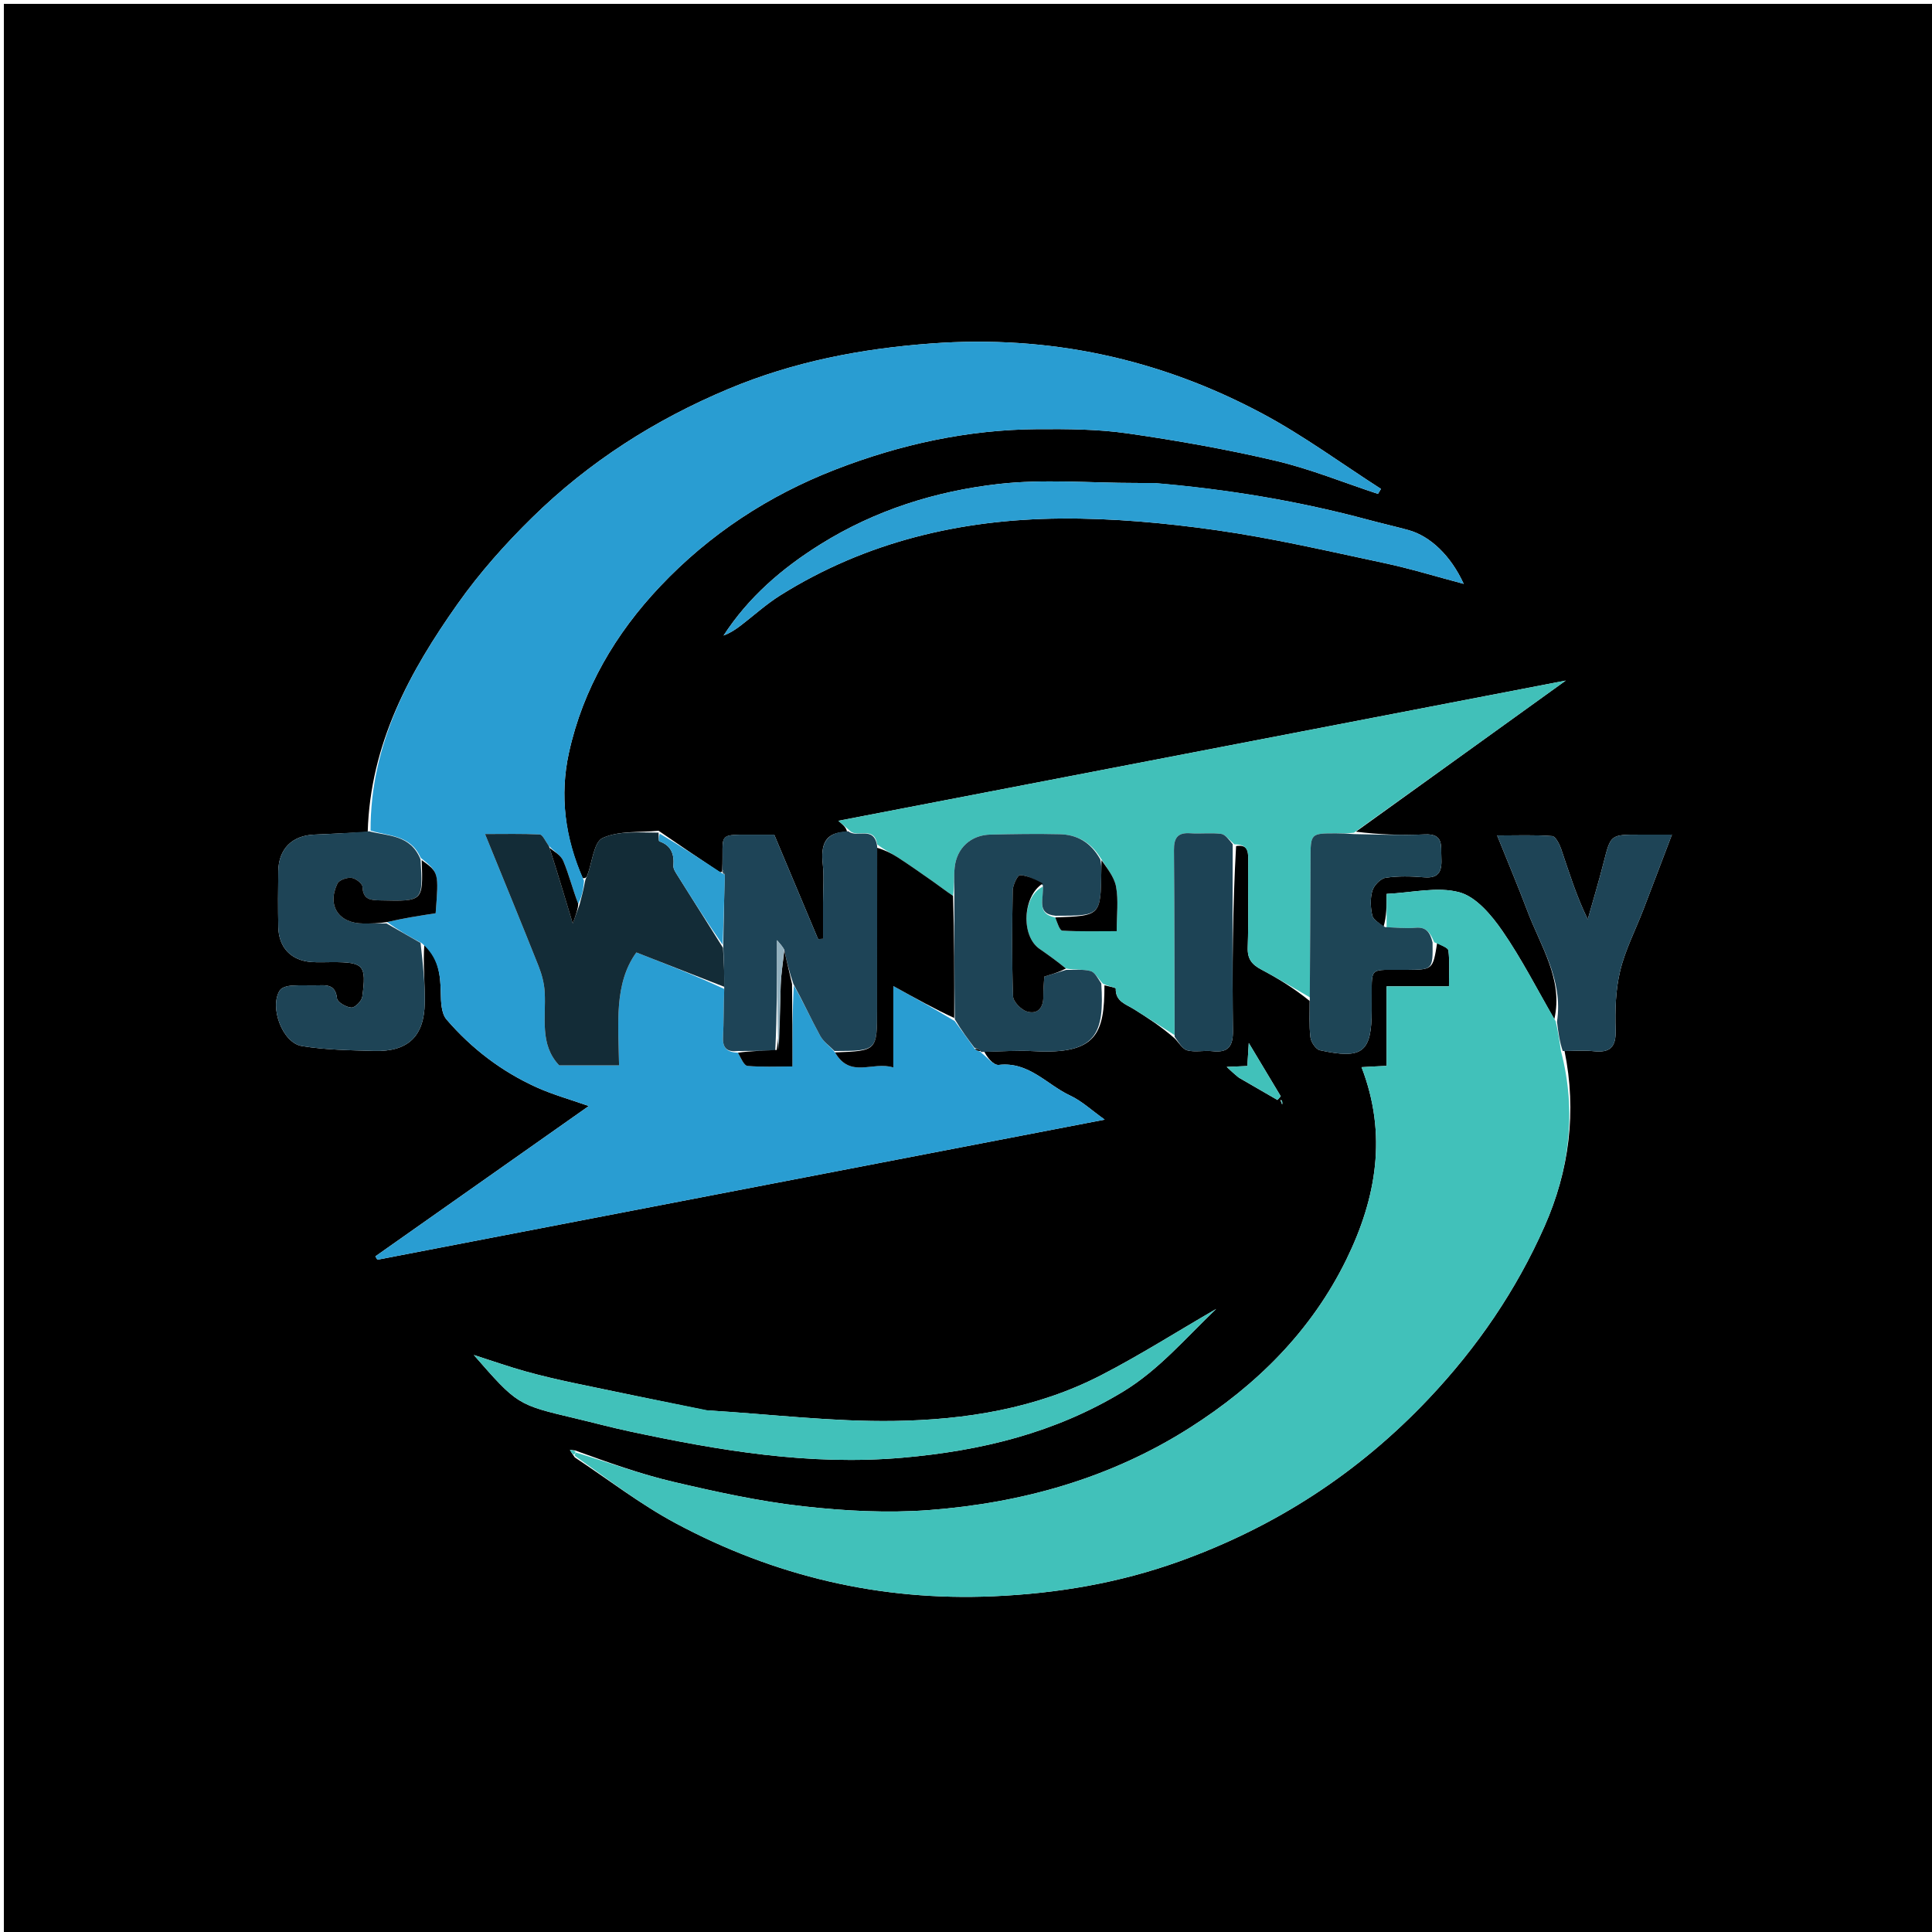 <svg version="1.1" id="Layer_1" xmlns="http://www.w3.org/2000/svg" xmlns:xlink="http://www.w3.org/1999/xlink" x="0px" y="0px"
	 width="100%" viewBox="0 0 500 500" enable-background="new 0 0 500 500" xml:space="preserve">
<path fill="#000000" opacity="1" stroke="none" 
	d="
M330,501 
	C220,501 110.5,501 1,501 
	C1,334.333 1,167.667 1,1 
	C167.667,1 334.333,1 501,1 
	C501,167.667 501,334.333 501,501 
	C444.167,501 387.333,501 330,501 
M186.292,225.722 
	C181.21,222.325 176.129,218.928 170.44,215 
	C165.554,215.486 160.195,214.938 155.97,216.87 
	C153.66,217.927 153.275,223.181 152,226.533 
	C151.826,226.99 151.522,227.396 150.796,227.239 
	C146.185,216.803 144.815,205.847 147.24,194.805 
	C150.877,178.239 159.279,163.982 170.86,151.736 
	C183.595,138.269 198.868,128.259 216.086,121.56 
	C232.88,115.027 250.382,111.187 268.496,111.065 
	C276.254,111.013 284.105,111.054 291.756,112.153 
	C304.598,113.996 317.42,116.26 330.044,119.225 
	C339.075,121.346 347.768,124.903 356.612,127.819 
	C356.873,127.389 357.134,126.959 357.395,126.529 
	C347.217,120.001 337.415,112.77 326.787,107.084 
	C300.068,92.787 271.499,86.648 241.069,88.887 
	C222.894,90.225 205.413,93.575 188.519,100.654 
	C169.473,108.635 152.429,119.532 137.754,133.918 
	C130.749,140.787 124.122,148.244 118.463,156.241 
	C106.029,173.813 95.826,192.473 95.165,215.331 
	C90.549,215.555 85.933,215.804 81.315,215.997 
	C75.597,216.237 72.106,219.705 72.021,225.437 
	C71.95,230.261 71.932,235.087 72.026,239.91 
	C72.129,245.222 75.322,248.574 80.574,248.966 
	C82.394,249.102 84.232,248.994 86.062,248.996 
	C94.131,249.002 94.883,249.768 93.76,257.953 
	C93.608,259.065 91.876,260.811 90.952,260.764 
	C89.608,260.696 87.324,259.374 87.217,258.394 
	C86.89,255.381 85.319,254.905 82.861,254.992 
	C80.368,255.081 77.863,254.905 75.379,255.082 
	C74.346,255.156 72.908,255.55 72.422,256.298 
	C69.66,260.554 73.056,269.881 78.105,270.71 
	C84.262,271.722 90.596,271.804 96.861,271.979 
	C105.565,272.222 109.803,268.23 109.924,259.526 
	C109.995,254.417 109.435,249.3 109.821,244.356 
	C113.464,247.81 114,252.238 114.077,256.956 
	C114.115,259.293 114.206,262.26 115.56,263.836 
	C122.022,271.355 129.84,277.324 138.908,281.415 
	C143.052,283.285 147.487,284.51 152.385,286.238 
	C133.506,299.534 115.325,312.338 97.143,325.143 
	C97.316,325.435 97.49,325.726 97.663,326.018 
	C160.247,313.962 222.831,301.906 285.896,289.758 
	C282.522,287.361 279.966,284.936 276.938,283.523 
	C270.909,280.709 266.281,274.704 258.493,275.598 
	C257.07,275.761 255.366,273.476 254.747,272.178 
	C259.038,272.117 263.344,271.805 267.619,272.04 
	C283.863,272.932 285.829,267.42 285.829,254.986 
	C286.85,255.269 288.765,255.581 288.757,255.833 
	C288.655,259.185 291.365,259.864 293.459,261.174 
	C296.985,263.381 300.473,265.647 304.007,268.735 
	C305.087,269.816 306.008,271.504 307.284,271.839 
	C309.304,272.368 311.584,271.8 313.716,272.04 
	C317.855,272.506 319.134,270.852 319.082,266.72 
	C318.883,250.789 319.012,234.853 319.897,218.968 
	C322.71,218.511 323.068,220.073 323.036,222.409 
	C322.933,230.017 323.169,237.634 322.913,245.234 
	C322.813,248.212 324.019,249.637 326.421,250.911 
	C330.689,253.173 334.815,255.704 338.939,259.036 
	C338.968,262.186 338.765,265.364 339.14,268.472 
	C339.289,269.703 340.546,271.573 341.594,271.803 
	C352.648,274.226 354.993,272.334 354.993,261.447 
	C354.993,260.949 354.987,260.452 354.993,259.954 
	C355.127,249.696 353.789,251.112 364.04,251.002 
	C370.822,250.929 370.822,250.972 371.936,244.022 
	C372.954,244.676 374.758,245.236 374.851,246.002 
	C375.199,248.889 374.991,251.842 374.991,255.263 
	C369.257,255.263 364.189,255.263 358.846,255.263 
	C358.846,262.411 358.846,269.038 358.846,275.846 
	C357.581,275.907 356.612,275.95 355.644,276 
	C354.601,276.055 353.559,276.116 352.363,276.182 
	C359.1,293.625 356.179,310.083 348.501,325.835 
	C339.431,344.441 325.166,358.56 307.823,369.565 
	C287.294,382.593 264.472,388.977 240.492,390.803 
	C229.653,391.629 218.574,391.035 207.748,389.813 
	C196.471,388.54 185.285,386.083 174.214,383.486 
	C165.709,381.492 157.443,378.477 148.844,375.378 
	C148.393,375.326 147.942,375.273 147.491,375.221 
	C147.759,375.7 148.026,376.18 148.751,377.171 
	C157.424,382.893 165.723,389.316 174.843,394.204 
	C200.436,407.92 227.79,414.38 257.013,413.117 
	C273.639,412.399 289.71,409.673 305.346,404.034 
	C330.157,395.088 351.571,381.21 369.772,361.952 
	C382.308,348.688 392.387,333.945 399.705,317.421 
	C406.12,302.935 408.105,287.668 404.902,272.001 
	C407.398,271.999 409.919,271.773 412.385,272.045 
	C416.691,272.52 418.264,271.031 418.119,266.52 
	C417.956,261.438 418.113,256.172 419.294,251.267 
	C420.596,245.852 423.239,240.762 425.259,235.516 
	C427.614,229.402 429.927,223.271 432.693,216.004 
	C429.098,216.004 426.689,216.004 424.279,216.004 
	C416.78,216.006 416.847,216.024 415.01,223.244 
	C413.758,228.164 412.284,233.029 410.91,237.918 
	C407.972,231.928 406.102,225.828 404.05,219.789 
	C403.607,218.485 402.585,216.449 401.702,216.38 
	C397.228,216.031 392.712,216.219 387.456,216.219 
	C390.379,223.489 392.944,229.547 395.257,235.699 
	C398.709,244.883 404.599,253.426 402.265,263.745 
	C397.83,256.09 393.811,248.147 388.796,240.892 
	C385.989,236.831 382.022,232.1 377.694,230.925 
	C372,229.38 365.438,231.037 358.854,231.334 
	C358.854,234.406 358.854,237.199 358.053,239.877 
	C357.042,238.911 355.416,238.088 355.152,236.949 
	C354.675,234.895 354.574,232.523 355.162,230.534 
	C355.572,229.144 357.269,227.37 358.604,227.168 
	C361.859,226.674 365.255,226.768 368.56,227.045 
	C372.726,227.394 373.187,225.106 373.025,221.845 
	C372.877,218.876 373.653,215.717 368.756,215.943 
	C362.78,216.22 356.779,215.976 350.902,215.24 
	C368.798,202.354 386.693,189.469 405.218,176.13 
	C342.012,188.315 279.691,200.329 216.966,212.422 
	C218.26,213.539 219.082,214.248 219.205,215.314 
	C213.406,215.297 212.4,218.695 212.936,223.629 
	C213.292,226.904 213.003,230.249 213.003,233.564 
	C213.003,236.696 213.003,239.829 213.003,242.962 
	C212.572,242.982 212.142,243.001 211.711,243.021 
	C207.935,234.026 204.16,225.031 200.373,216.009 
	C198.782,216.009 197.628,216.003 196.475,216.01 
	C184.973,216.078 187.376,215.13 186.909,225.385 
	C186.909,225.385 186.983,225.75 186.292,225.722 
M298.462,125.003 
	C296.963,124.999 295.464,124.992 293.965,124.992 
	C282.109,124.993 270.132,123.924 258.427,125.256 
	C242.12,127.11 226.489,132.025 212.315,140.875 
	C202.384,147.077 193.724,154.523 187.255,164.482 
	C188.799,163.893 190.167,163.04 191.447,162.071 
	C194.95,159.416 198.221,156.402 201.927,154.078 
	C224.077,140.185 248.653,134.416 274.433,134.195 
	C287.86,134.079 301.403,135.317 314.716,137.197 
	C329.303,139.257 343.713,142.628 358.144,145.694 
	C364.98,147.146 371.684,149.216 378.803,151.1 
	C375.496,143.848 370.176,138.742 364.488,137.18 
	C361.056,136.238 357.582,135.453 354.145,134.529 
	C336.184,129.698 317.917,126.633 298.462,125.003 
M182.689,364.988 
	C171.386,362.657 160.075,360.361 148.783,357.977 
	C144.493,357.071 140.212,356.084 135.989,354.909 
	C131.838,353.755 127.766,352.316 122.618,350.668 
	C133.861,363.521 133.862,363.515 148.76,367.042 
	C153.499,368.163 158.206,369.434 162.967,370.45 
	C186.238,375.417 209.467,379.358 233.586,377.249 
	C253.965,375.467 272.993,370.837 290.578,360.194 
	C299.884,354.562 306.656,346.462 314.744,338.752 
	C304.387,344.759 294.904,350.782 284.958,355.909 
	C268.233,364.532 249.889,367.463 231.429,367.742 
	C215.498,367.984 199.534,365.999 182.689,364.988 
M320.691,278.943 
	C323.996,280.853 327.3,282.763 330.605,284.673 
	C330.888,284.352 331.171,284.03 331.454,283.709 
	C328.836,279.346 326.219,274.983 323.184,269.923 
	C323.023,272.507 322.924,274.108 322.814,275.881 
	C320.95,275.962 319.368,276.031 317.475,276.114 
	C318.502,277.081 319.287,277.82 320.691,278.943 
M331.302,284.545 
	C331.475,284.978 331.648,285.411 331.82,285.843 
	C331.887,285.468 331.954,285.092 331.302,284.545 
z"/>
<path fill="#299DD2" opacity="1" stroke="none" 
	d="
M253.792,272.321 
	C255.366,273.476 257.07,275.761 258.493,275.598 
	C266.281,274.704 270.909,280.709 276.938,283.523 
	C279.966,284.936 282.522,287.361 285.896,289.758 
	C222.831,301.906 160.247,313.962 97.663,326.018 
	C97.49,325.726 97.316,325.435 97.143,325.143 
	C115.325,312.338 133.506,299.534 152.385,286.238 
	C147.487,284.51 143.052,283.285 138.908,281.415 
	C129.84,277.324 122.022,271.355 115.56,263.836 
	C114.206,262.26 114.115,259.293 114.077,256.956 
	C114,252.238 113.464,247.81 109.171,244.107 
	C105.691,242.235 102.861,240.611 100.196,238.624 
	C104.494,237.623 108.625,236.985 112.745,236.349 
	C113.558,225.782 113.558,225.782 108.867,221.996 
	C106.245,216.008 100.566,216.424 95.904,214.956 
	C95.826,192.473 106.029,173.813 118.463,156.241 
	C124.122,148.244 130.749,140.787 137.754,133.918 
	C152.429,119.532 169.473,108.635 188.519,100.654 
	C205.413,93.575 222.894,90.225 241.069,88.887 
	C271.499,86.648 300.068,92.787 326.787,107.084 
	C337.415,112.77 347.217,120.001 357.395,126.529 
	C357.134,126.959 356.873,127.389 356.612,127.819 
	C347.768,124.903 339.075,121.346 330.044,119.225 
	C317.42,116.26 304.598,113.996 291.756,112.153 
	C284.105,111.054 276.254,111.013 268.496,111.065 
	C250.382,111.187 232.88,115.027 216.086,121.56 
	C198.868,128.259 183.595,138.269 170.86,151.736 
	C159.279,163.982 150.877,178.239 147.24,194.805 
	C144.815,205.847 146.185,216.803 151.135,227.932 
	C150.981,230.449 150.487,232.273 149.652,233.924 
	C148.165,230.08 147.253,226.311 145.765,222.786 
	C145.135,221.293 143.296,220.311 141.89,218.744 
	C141.076,217.542 140.412,215.995 139.673,215.958 
	C135.148,215.73 130.605,215.844 125.526,215.844 
	C130.396,227.817 134.954,238.883 139.37,250.005 
	C140.211,252.124 140.832,254.445 140.964,256.707 
	C141.351,263.3 139.552,270.276 144.714,275.717 
	C149.816,275.717 154.88,275.717 160.214,275.717 
	C160.051,265.045 158.853,254.547 164.688,246.493 
	C172.493,249.545 180.02,252.489 187.427,255.94 
	C187.257,260.438 187.322,264.433 187.119,268.415 
	C186.969,271.338 188.272,272.325 190.982,272.446 
	C191.806,273.921 192.543,275.771 193.44,275.852 
	C197.165,276.19 200.938,275.994 205.076,275.994 
	C205.076,268.61 205.076,261.837 205.433,255.043 
	C207.926,259.384 209.934,263.815 212.263,268.069 
	C213.101,269.599 214.711,270.706 216.107,272.361 
	C220.055,279.242 225.879,274.56 231.189,276.26 
	C231.189,268.949 231.189,262.576 231.189,255.18 
	C236.958,258.383 241.943,261.151 247.078,264.242 
	C248.881,266.763 250.533,268.961 252.286,271.491 
	C252.911,271.962 253.437,272.101 253.9,272.219 
	C253.838,272.198 253.792,272.321 253.792,272.321 
z"/>
<path fill="#41C1BA" opacity="1" stroke="none" 
	d="
M403.967,272.011 
	C408.105,287.668 406.12,302.935 399.705,317.421 
	C392.387,333.945 382.308,348.688 369.772,361.952 
	C351.571,381.21 330.157,395.088 305.346,404.034 
	C289.71,409.673 273.639,412.399 257.013,413.117 
	C227.79,414.38 200.436,407.92 174.843,394.204 
	C165.723,389.316 157.424,382.893 148.718,376.731 
	C148.814,376.167 148.943,376.042 149.071,375.916 
	C157.443,378.477 165.709,381.492 174.214,383.486 
	C185.285,386.083 196.471,388.54 207.748,389.813 
	C218.574,391.035 229.653,391.629 240.492,390.803 
	C264.472,388.977 287.294,382.593 307.823,369.565 
	C325.166,358.56 339.431,344.441 348.501,325.835 
	C356.179,310.083 359.1,293.625 352.363,276.182 
	C353.559,276.116 354.601,276.055 355.644,276 
	C356.612,275.95 357.581,275.907 358.846,275.846 
	C358.846,269.038 358.846,262.411 358.846,255.263 
	C364.189,255.263 369.257,255.263 374.991,255.263 
	C374.991,251.842 375.199,248.889 374.851,246.002 
	C374.758,245.236 372.954,244.676 371.181,243.851 
	C370.094,241.279 369.125,239.839 366.288,240.1 
	C363.834,240.326 361.334,240.047 358.854,239.992 
	C358.854,237.199 358.854,234.406 358.854,231.334 
	C365.438,231.037 372,229.38 377.694,230.925 
	C382.022,232.1 385.989,236.831 388.796,240.892 
	C393.811,248.147 397.83,256.09 402.612,264.304 
	C403.295,267.245 403.631,269.628 403.967,272.011 
z"/>
<path fill="#41C0B9" opacity="1" stroke="none" 
	d="
M219.904,214.956 
	C219.082,214.248 218.26,213.539 216.966,212.422 
	C279.691,200.329 342.012,188.315 405.218,176.13 
	C386.693,189.469 368.798,202.354 350.405,215.502 
	C348.585,215.732 347.263,215.675 345.94,215.671 
	C339.169,215.648 339.179,215.653 339.155,222.396 
	C339.111,234.305 339.052,246.214 339,258.122 
	C334.815,255.704 330.689,253.173 326.421,250.911 
	C324.019,249.637 322.813,248.212 322.913,245.234 
	C323.169,237.634 322.933,230.017 323.036,222.409 
	C323.068,220.073 322.71,218.511 319.462,218.511 
	C318.025,217.268 317.092,215.942 316.007,215.803 
	C313.391,215.467 310.694,215.832 308.049,215.645 
	C304.72,215.409 303.789,216.904 303.818,220.047 
	C303.96,235.993 303.94,251.941 303.977,267.888 
	C300.473,265.647 296.985,263.381 293.459,261.174 
	C291.365,259.864 288.655,259.185 288.757,255.833 
	C288.765,255.581 286.85,255.269 285.422,254.559 
	C284.095,253.144 283.323,251.577 282.224,251.297 
	C280.234,250.79 278.048,251.052 275.862,250.656 
	C273.536,248.738 271.303,247.142 269.047,245.579 
	C264.133,242.178 264.67,231.895 269.905,229.459 
	C270.236,232.609 268.048,236.491 273.1,237.43 
	C273.66,238.907 274.24,240.807 274.93,240.848 
	C279.512,241.117 284.117,240.987 288.998,240.987 
	C288.998,236.726 289.486,232.994 288.836,229.472 
	C288.358,226.885 286.387,224.574 284.771,221.97 
	C282.209,217.844 278.62,216 274.254,215.894 
	C268.295,215.749 262.327,215.854 256.366,215.985 
	C251.277,216.097 247.601,219.438 247.07,224.491 
	C246.811,226.95 246.994,229.454 246.649,231.847 
	C244.76,230.589 243.228,229.383 241.634,228.263 
	C238.585,226.12 235.538,223.968 232.416,221.936 
	C230.694,220.815 228.82,219.928 227.015,218.526 
	C226.214,213.528 221.821,217.03 219.904,214.956 
z"/>
<path fill="#132C37" opacity="1" stroke="none" 
	d="
M149.994,234.097 
	C150.487,232.273 150.981,230.449 151.376,228.225 
	C151.522,227.396 151.826,226.99 152,226.533 
	C153.275,223.181 153.66,217.927 155.97,216.87 
	C160.195,214.938 165.554,215.486 170.438,215.486 
	C170.499,216.584 170.4,217.649 170.648,217.736 
	C173.709,218.821 174.521,221.014 174.279,224.036 
	C174.212,224.886 174.907,225.865 175.418,226.681 
	C179.247,232.795 183.116,238.884 187.109,245.292 
	C187.346,248.88 187.446,252.156 187.547,255.433 
	C180.02,252.489 172.493,249.545 164.688,246.493 
	C158.853,254.547 160.051,265.045 160.214,275.717 
	C154.88,275.717 149.816,275.717 144.714,275.717 
	C139.552,270.276 141.351,263.3 140.964,256.707 
	C140.832,254.445 140.211,252.124 139.37,250.005 
	C134.954,238.883 130.396,227.817 125.526,215.844 
	C130.605,215.844 135.148,215.73 139.673,215.958 
	C140.412,215.995 141.076,217.542 142.099,219.056 
	C144.237,225.735 146.05,231.751 148.233,238.99 
	C149.131,236.495 149.562,235.296 149.994,234.097 
z"/>
<path fill="#1E4457" opacity="1" stroke="none" 
	d="
M187.427,255.94 
	C187.446,252.156 187.346,248.88 187.176,244.828 
	C187.267,238.186 187.428,232.318 187.545,226.306 
	C187.319,225.778 187.136,225.396 186.953,225.015 
	C187.376,215.13 184.973,216.078 196.475,216.01 
	C197.628,216.003 198.782,216.009 200.373,216.009 
	C204.16,225.031 207.935,234.026 211.711,243.021 
	C212.142,243.001 212.572,242.982 213.003,242.962 
	C213.003,239.829 213.003,236.696 213.003,233.564 
	C213.003,230.249 213.292,226.904 212.936,223.629 
	C212.4,218.695 213.406,215.297 219.554,215.135 
	C221.821,217.03 226.214,213.528 227.007,218.998 
	C226.998,233.615 226.995,247.349 226.993,261.082 
	C226.992,271.959 226.993,271.959 215.969,272.007 
	C214.711,270.706 213.101,269.599 212.263,268.069 
	C209.934,263.815 207.926,259.384 205.336,254.647 
	C204.247,251.515 203.612,248.76 202.925,245.707 
	C202.482,244.951 202.092,244.491 201.092,243.313 
	C201.092,253.411 201.092,262.649 200.632,271.918 
	C197.105,271.969 194.037,271.988 190.969,272.007 
	C188.272,272.325 186.969,271.338 187.119,268.415 
	C187.322,264.433 187.257,260.438 187.427,255.94 
z"/>
<path fill="#2B9ED2" opacity="1" stroke="none" 
	d="
M298.931,125.003 
	C317.917,126.633 336.184,129.698 354.145,134.529 
	C357.582,135.453 361.056,136.238 364.488,137.18 
	C370.176,138.742 375.496,143.848 378.803,151.1 
	C371.684,149.216 364.98,147.146 358.144,145.694 
	C343.713,142.628 329.303,139.257 314.716,137.197 
	C301.403,135.317 287.86,134.079 274.433,134.195 
	C248.653,134.416 224.077,140.185 201.927,154.078 
	C198.221,156.402 194.95,159.416 191.447,162.071 
	C190.167,163.04 188.799,163.893 187.255,164.482 
	C193.724,154.523 202.384,147.077 212.315,140.875 
	C226.489,132.025 242.12,127.11 258.427,125.256 
	C270.132,123.924 282.109,124.993 293.965,124.992 
	C295.464,124.992 296.963,124.999 298.931,125.003 
z"/>
<path fill="#1E4456" opacity="1" stroke="none" 
	d="
M95.535,215.144 
	C100.566,216.424 106.245,216.008 108.833,222.411 
	C109.52,233.306 109.521,233.27 98.56,233.02 
	C96.05,232.963 93.951,232.96 93.816,229.507 
	C93.782,228.647 92.024,227.301 90.948,227.182 
	C89.769,227.052 87.764,227.75 87.325,228.665 
	C84.577,234.397 87.664,238.986 94.036,239.002 
	C96.034,239.007 98.032,238.993 100.031,238.987 
	C102.861,240.611 105.691,242.235 108.84,244.022 
	C109.435,249.3 109.995,254.417 109.924,259.526 
	C109.803,268.23 105.565,272.222 96.861,271.979 
	C90.596,271.804 84.262,271.722 78.105,270.71 
	C73.056,269.881 69.66,260.554 72.422,256.298 
	C72.908,255.55 74.346,255.156 75.379,255.082 
	C77.863,254.905 80.368,255.081 82.861,254.992 
	C85.319,254.905 86.89,255.381 87.217,258.394 
	C87.324,259.374 89.608,260.696 90.952,260.764 
	C91.876,260.811 93.608,259.065 93.76,257.953 
	C94.883,249.768 94.131,249.002 86.062,248.996 
	C84.232,248.994 82.394,249.102 80.574,248.966 
	C75.322,248.574 72.129,245.222 72.026,239.91 
	C71.932,235.087 71.95,230.261 72.021,225.437 
	C72.106,219.705 75.597,216.237 81.315,215.997 
	C85.933,215.804 90.549,215.555 95.535,215.144 
z"/>
<path fill="#41C1BA" opacity="1" stroke="none" 
	d="
M183.137,364.994 
	C199.534,365.999 215.498,367.984 231.429,367.742 
	C249.889,367.463 268.233,364.532 284.958,355.909 
	C294.904,350.782 304.387,344.759 314.744,338.752 
	C306.656,346.462 299.884,354.562 290.578,360.194 
	C272.993,370.837 253.965,375.467 233.586,377.249 
	C209.467,379.358 186.238,375.417 162.967,370.45 
	C158.206,369.434 153.499,368.163 148.76,367.042 
	C133.862,363.515 133.861,363.521 122.618,350.668 
	C127.766,352.316 131.838,353.755 135.989,354.909 
	C140.212,356.084 144.493,357.071 148.783,357.977 
	C160.075,360.361 171.386,362.657 183.137,364.994 
z"/>
<path fill="#1E4456" opacity="1" stroke="none" 
	d="
M273.172,236.995 
	C268.048,236.491 270.236,232.609 269.879,229.081 
	C267.907,227.601 265.963,226.58 263.976,226.489 
	C263.381,226.461 262.122,229.021 262.096,230.413 
	C261.926,239.558 261.851,248.713 262.181,257.85 
	C262.232,259.262 264.302,261.366 265.822,261.796 
	C268.607,262.584 270.059,260.776 270.012,257.83 
	C269.983,256.049 270.18,254.264 270.263,252.735 
	C272.49,252.053 274.217,251.523 275.944,250.994 
	C278.048,251.052 280.234,250.79 282.224,251.297 
	C283.323,251.577 284.095,253.144 285.014,254.541 
	C285.829,267.42 283.863,272.932 267.619,272.04 
	C263.344,271.805 259.038,272.117 254.269,272.249 
	C253.792,272.321 253.838,272.198 253.793,271.953 
	C253.227,271.524 252.707,271.341 252.186,271.158 
	C250.533,268.961 248.881,266.763 247.104,263.779 
	C246.979,252.641 246.978,242.289 246.977,231.938 
	C246.994,229.454 246.811,226.95 247.07,224.491 
	C247.601,219.438 251.277,216.097 256.366,215.985 
	C262.327,215.854 268.295,215.749 274.254,215.894 
	C278.62,216 282.209,217.844 284.761,222.428 
	C285.049,223.878 285.033,224.7 285.021,225.523 
	C284.842,237.002 284.842,237.002 273.172,236.995 
z"/>
<path fill="#1E4556" opacity="1" stroke="none" 
	d="
M338.969,258.579 
	C339.052,246.214 339.111,234.305 339.155,222.396 
	C339.179,215.653 339.169,215.648 345.94,215.671 
	C347.263,215.675 348.585,215.732 350.348,215.861 
	C356.779,215.976 362.78,216.22 368.756,215.943 
	C373.653,215.717 372.877,218.876 373.025,221.845 
	C373.187,225.106 372.726,227.394 368.56,227.045 
	C365.255,226.768 361.859,226.674 358.604,227.168 
	C357.269,227.37 355.572,229.144 355.162,230.534 
	C354.574,232.523 354.675,234.895 355.152,236.949 
	C355.416,238.088 357.042,238.911 358.454,239.934 
	C361.334,240.047 363.834,240.326 366.288,240.1 
	C369.125,239.839 370.094,241.279 370.75,243.91 
	C370.822,250.972 370.822,250.929 364.04,251.002 
	C353.789,251.112 355.127,249.696 354.993,259.954 
	C354.987,260.452 354.993,260.949 354.993,261.447 
	C354.993,272.334 352.648,274.226 341.594,271.803 
	C340.546,271.573 339.289,269.703 339.14,268.472 
	C338.765,265.364 338.968,262.186 338.969,258.579 
z"/>
<path fill="#1E4456" opacity="1" stroke="none" 
	d="
M404.435,272.006 
	C403.631,269.628 403.295,267.245 402.949,264.433 
	C404.599,253.426 398.709,244.883 395.257,235.699 
	C392.944,229.547 390.379,223.489 387.456,216.219 
	C392.712,216.219 397.228,216.031 401.702,216.38 
	C402.585,216.449 403.607,218.485 404.05,219.789 
	C406.102,225.828 407.972,231.928 410.91,237.918 
	C412.284,233.029 413.758,228.164 415.01,223.244 
	C416.847,216.024 416.78,216.006 424.279,216.004 
	C426.689,216.004 429.098,216.004 432.693,216.004 
	C429.927,223.271 427.614,229.402 425.259,235.516 
	C423.239,240.762 420.596,245.852 419.294,251.267 
	C418.113,256.172 417.956,261.438 418.119,266.52 
	C418.264,271.031 416.691,272.52 412.385,272.045 
	C409.919,271.773 407.398,271.999 404.435,272.006 
z"/>
<path fill="#1D4355" opacity="1" stroke="none" 
	d="
M303.992,268.311 
	C303.94,251.941 303.96,235.993 303.818,220.047 
	C303.789,216.904 304.72,215.409 308.049,215.645 
	C310.694,215.832 313.391,215.467 316.007,215.803 
	C317.092,215.942 318.025,217.268 319.022,218.487 
	C319.012,234.853 318.883,250.789 319.082,266.72 
	C319.134,270.852 317.855,272.506 313.716,272.04 
	C311.584,271.8 309.304,272.368 307.284,271.839 
	C306.008,271.504 305.087,269.816 303.992,268.311 
z"/>
<path fill="#2C9ED1" opacity="1" stroke="none" 
	d="
M187.589,226.451 
	C187.428,232.318 187.267,238.186 187.04,244.517 
	C183.116,238.884 179.247,232.795 175.418,226.681 
	C174.907,225.865 174.212,224.886 174.279,224.036 
	C174.521,221.014 173.709,218.821 170.648,217.736 
	C170.4,217.649 170.499,216.584 170.742,215.752 
	C176.129,218.928 181.21,222.325 186.769,225.929 
	C187.246,226.135 187.589,226.451 187.589,226.451 
z"/>
<path fill="#41C1BA" opacity="1" stroke="none" 
	d="
M320.382,278.751 
	C319.287,277.82 318.502,277.081 317.475,276.114 
	C319.368,276.031 320.95,275.962 322.814,275.881 
	C322.924,274.108 323.023,272.507 323.184,269.923 
	C326.219,274.983 328.836,279.346 331.454,283.709 
	C331.171,284.03 330.888,284.352 330.605,284.673 
	C327.3,282.763 323.996,280.853 320.382,278.751 
z"/>
<path fill="#132C37" opacity="1" stroke="none" 
	d="
M187.545,226.306 
	C187.589,226.451 187.246,226.135 187.114,225.942 
	C186.983,225.75 186.909,225.385 186.931,225.2 
	C187.136,225.396 187.319,225.778 187.545,226.306 
z"/>
<path fill="#41C1BA" opacity="1" stroke="none" 
	d="
M331.661,284.631 
	C331.954,285.092 331.887,285.468 331.82,285.843 
	C331.648,285.411 331.475,284.978 331.661,284.631 
z"/>
<path fill="#41C1BA" opacity="1" stroke="none" 
	d="
M148.49,376.476 
	C148.026,376.18 147.759,375.7 147.491,375.221 
	C147.942,375.273 148.393,375.326 148.958,375.647 
	C148.943,376.042 148.814,376.167 148.49,376.476 
z"/>
<path fill="#000000" opacity="1" stroke="none" 
	d="
M246.649,231.847 
	C246.978,242.289 246.979,252.641 246.954,263.455 
	C241.943,261.151 236.958,258.383 231.189,255.18 
	C231.189,262.576 231.189,268.949 231.189,276.26 
	C225.879,274.56 220.055,279.242 216.107,272.361 
	C226.993,271.959 226.992,271.959 226.993,261.082 
	C226.995,247.349 226.998,233.615 227.007,219.409 
	C228.82,219.928 230.694,220.815 232.416,221.936 
	C235.538,223.968 238.585,226.12 241.634,228.263 
	C243.228,229.383 244.76,230.589 246.649,231.847 
z"/>
<path fill="#000000" opacity="1" stroke="none" 
	d="
M100.196,238.624 
	C98.032,238.993 96.034,239.007 94.036,239.002 
	C87.664,238.986 84.577,234.397 87.325,228.665 
	C87.764,227.75 89.769,227.052 90.948,227.182 
	C92.024,227.301 93.782,228.647 93.816,229.507 
	C93.951,232.96 96.05,232.963 98.56,233.02 
	C109.521,233.27 109.52,233.306 109.136,222.603 
	C113.558,225.782 113.558,225.782 112.745,236.349 
	C108.625,236.985 104.494,237.623 100.196,238.624 
z"/>
<path fill="#000000" opacity="1" stroke="none" 
	d="
M202.978,246.004 
	C203.612,248.76 204.247,251.515 204.979,254.667 
	C205.076,261.837 205.076,268.61 205.076,275.994 
	C200.938,275.994 197.165,276.19 193.44,275.852 
	C192.543,275.771 191.806,273.921 190.982,272.446 
	C194.037,271.988 197.105,271.969 201.016,271.726 
	C201.907,266.006 201.855,260.507 202.043,255.016 
	C202.146,252.005 202.653,249.007 202.978,246.004 
z"/>
<path fill="#000000" opacity="1" stroke="none" 
	d="
M149.652,233.924 
	C149.562,235.296 149.131,236.495 148.233,238.99 
	C146.05,231.751 144.237,225.735 142.215,219.408 
	C143.296,220.311 145.135,221.293 145.765,222.786 
	C147.253,226.311 148.165,230.08 149.652,233.924 
z"/>
<path fill="#000000" opacity="1" stroke="none" 
	d="
M252.286,271.491 
	C252.707,271.341 253.227,271.524 253.855,271.973 
	C253.437,272.101 252.911,271.962 252.286,271.491 
z"/>
<path fill="#000000" opacity="1" stroke="none" 
	d="
M275.862,250.656 
	C274.217,251.523 272.49,252.053 270.263,252.735 
	C270.18,254.264 269.983,256.049 270.012,257.83 
	C270.059,260.776 268.607,262.584 265.822,261.796 
	C264.302,261.366 262.232,259.262 262.181,257.85 
	C261.851,248.713 261.926,239.558 262.096,230.413 
	C262.122,229.021 263.381,226.461 263.976,226.489 
	C265.963,226.58 267.907,227.601 269.893,228.644 
	C264.67,231.895 264.133,242.178 269.047,245.579 
	C271.303,247.142 273.536,248.738 275.862,250.656 
z"/>
<path fill="#000000" opacity="1" stroke="none" 
	d="
M273.1,237.43 
	C284.842,237.002 284.842,237.002 285.021,225.523 
	C285.033,224.7 285.049,223.878 285.072,222.598 
	C286.387,224.574 288.358,226.885 288.836,229.472 
	C289.486,232.994 288.998,236.726 288.998,240.987 
	C284.117,240.987 279.512,241.117 274.93,240.848 
	C274.24,240.807 273.66,238.907 273.1,237.43 
z"/>
<path fill="#92B0BE" opacity="1" stroke="none" 
	d="
M202.925,245.707 
	C202.653,249.007 202.146,252.005 202.043,255.016 
	C201.855,260.507 201.907,266.006 201.476,271.694 
	C201.092,262.649 201.092,253.411 201.092,243.313 
	C202.092,244.491 202.482,244.951 202.925,245.707 
z"/>
</svg>